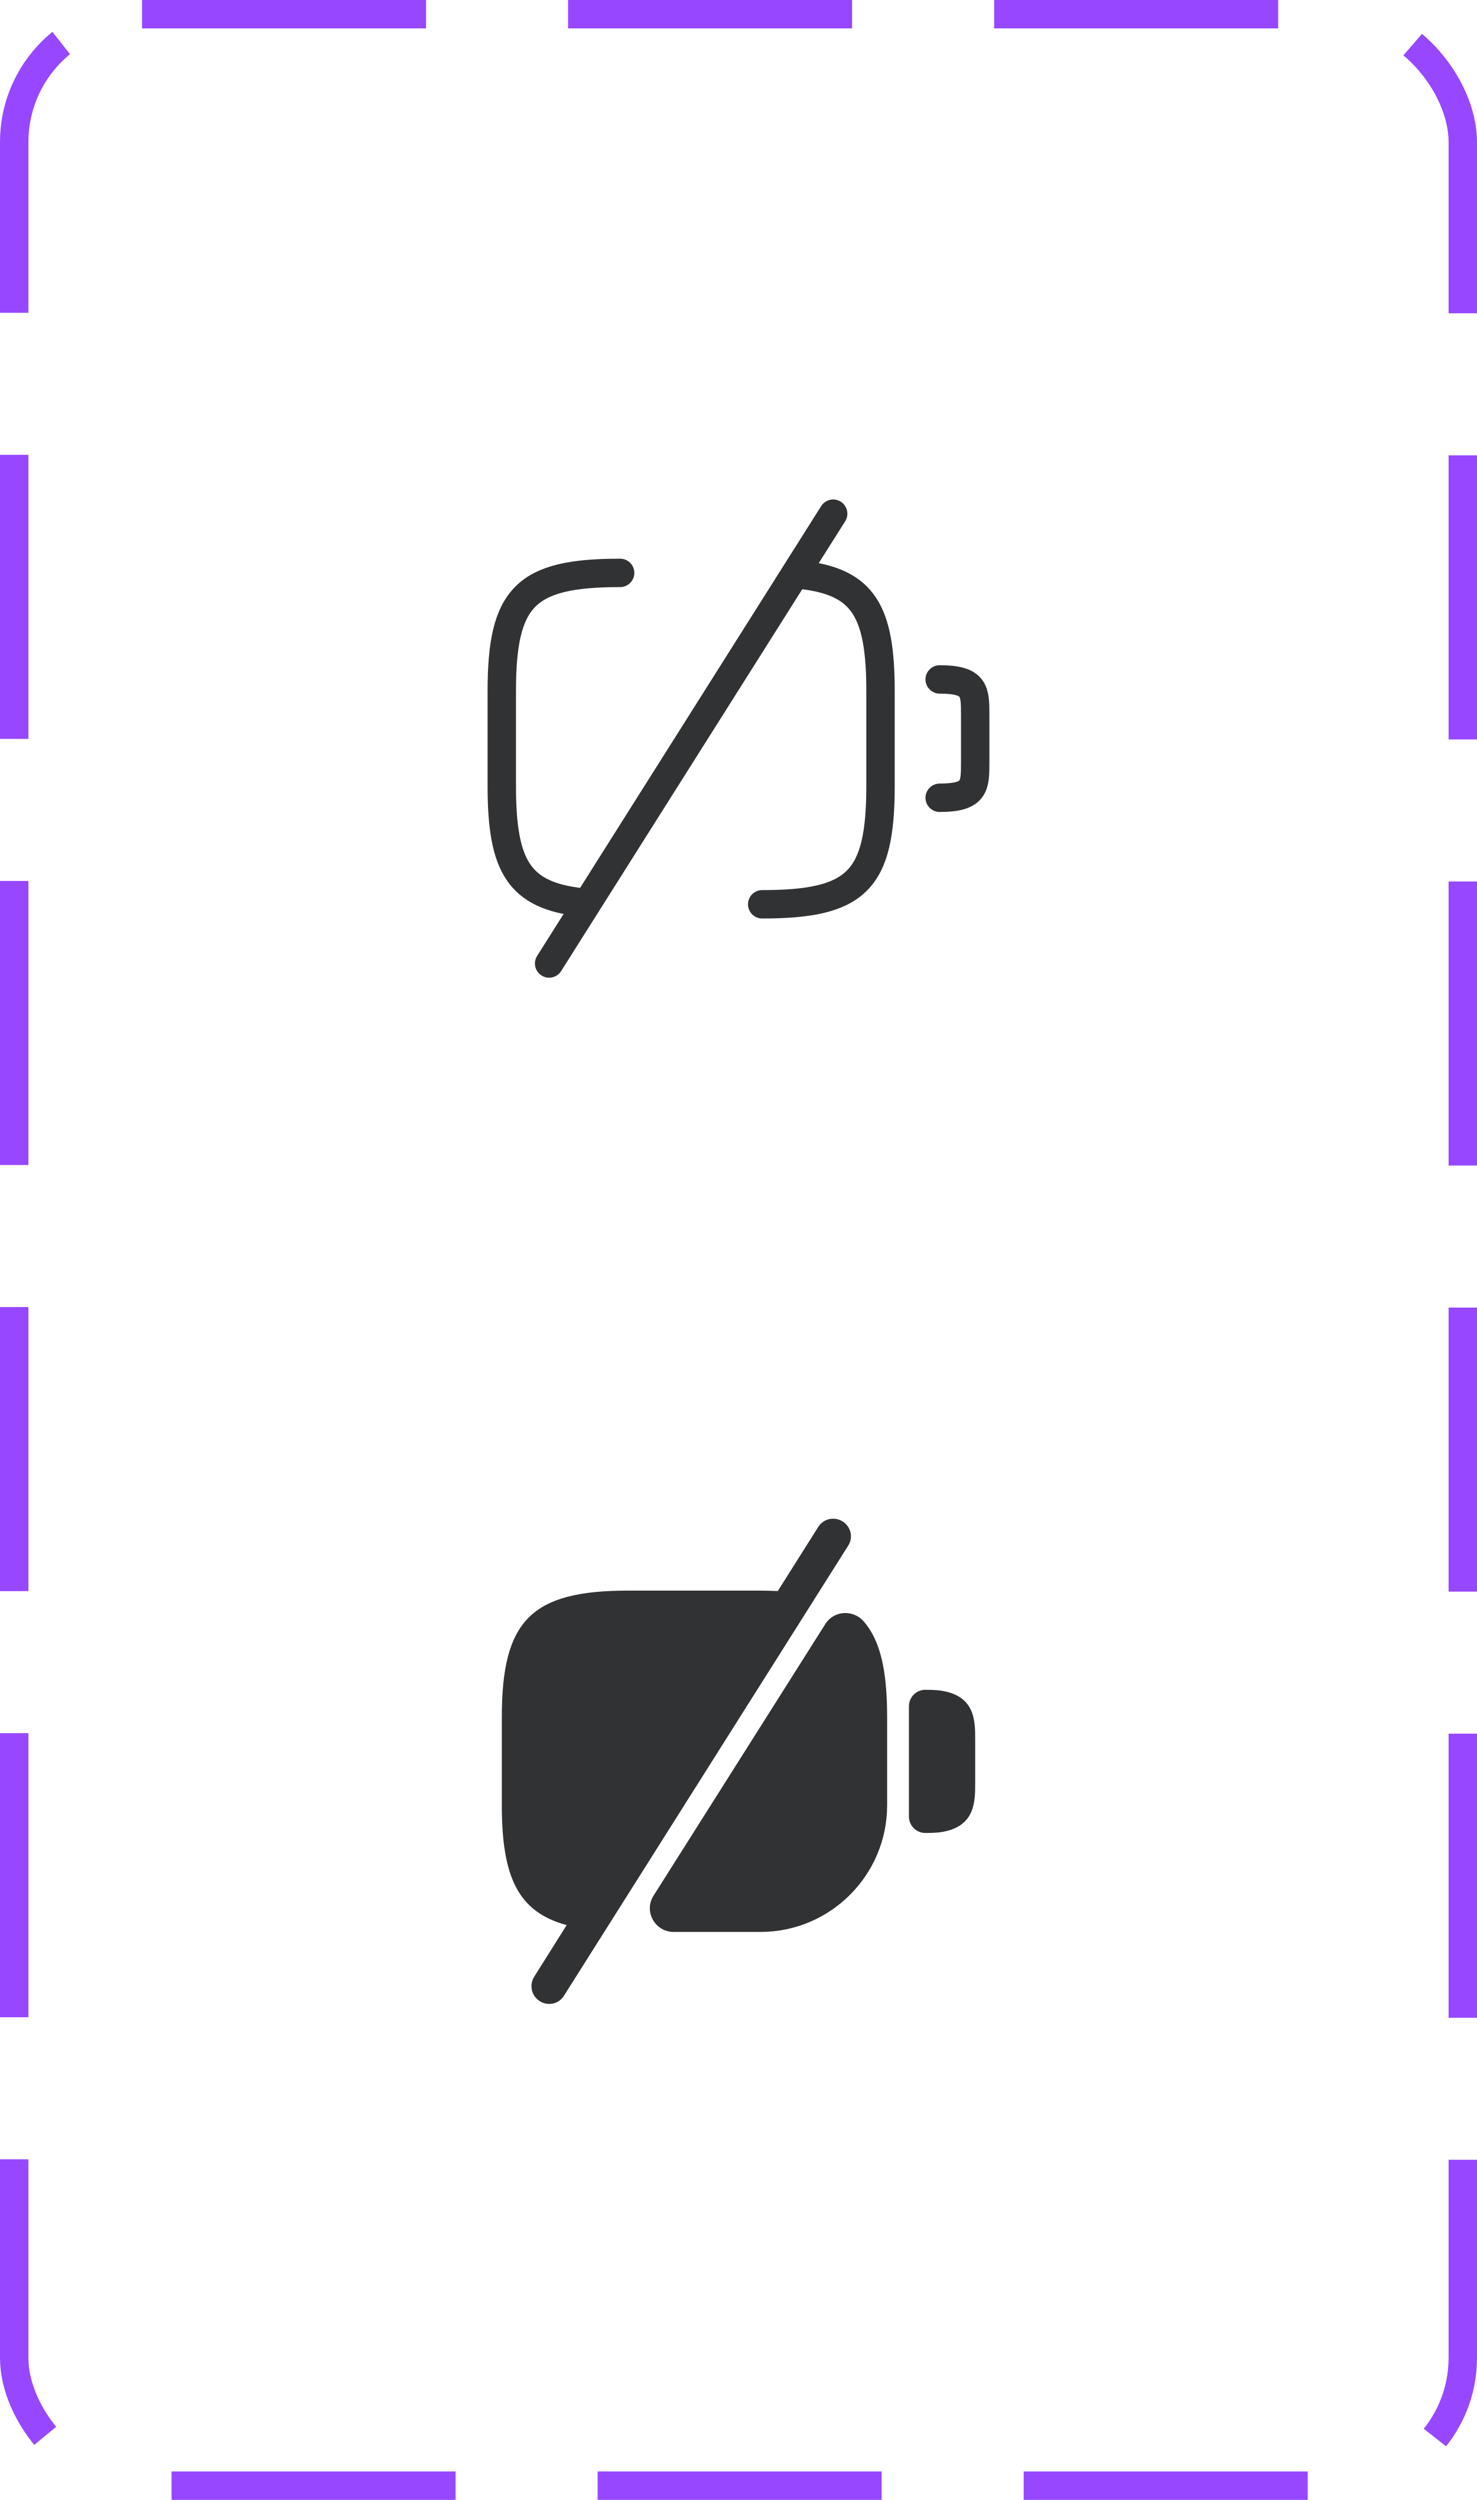 <svg width="52" height="88" viewBox="0 0 52 88" fill="none" xmlns="http://www.w3.org/2000/svg">
<path d="M33.083 23.917C34.333 23.917 34.333 24.333 34.333 25.167V26.833C34.333 27.667 34.333 28.083 33.083 28.083" stroke="#313233" stroke-linecap="round" stroke-linejoin="round"/>
<path d="M19.333 33.917L29.333 18.083" stroke="#313233" stroke-linecap="round" stroke-linejoin="round"/>
<path d="M21.833 20.167C18.5 20.167 17.666 21 17.666 24.333V27.667C17.666 30.5 18.267 31.525 20.491 31.767" stroke="#313233" stroke-linecap="round" stroke-linejoin="round"/>
<path d="M26.834 31.833C30.167 31.833 31 31 31 27.667V24.333C31 21.508 30.4 20.475 28.192 20.233" stroke="#313233" stroke-linecap="round" stroke-linejoin="round"/>
<path d="M33.017 59.5C32.9 59.492 32.75 59.483 32.583 59.483C32.258 59.483 32 59.742 32 60.067V63.942C32 64.267 32.258 64.525 32.583 64.525C32.75 64.525 32.892 64.517 33.033 64.508C34.333 64.358 34.333 63.442 34.333 62.775V61.225C34.333 60.558 34.333 59.642 33.017 59.5Z" fill="#313233"/>
<path d="M31.233 60.45V63.55C31.233 66.008 29.233 68.008 26.775 68.008H23.717C23.058 68.008 22.658 67.283 23.008 66.733L29.058 57.167C29.358 56.692 30.033 56.65 30.408 57.075C31.008 57.767 31.233 58.842 31.233 60.45Z" fill="#313233"/>
<path d="M29.667 53.558C29.375 53.375 28.992 53.458 28.808 53.75L27.383 56.008C27.192 56 26.992 55.992 26.775 55.992H22.125C18.708 55.992 17.667 57.033 17.667 60.45V63.55C17.667 66.092 18.25 67.308 19.95 67.767L18.808 69.583C18.625 69.875 18.708 70.258 19 70.442C19.1 70.508 19.217 70.542 19.333 70.542C19.542 70.542 19.742 70.442 19.858 70.25L29.858 54.417C30.05 54.125 29.958 53.742 29.667 53.558Z" fill="#313233"/>
<rect x="0.5" y="0.5" width="51" height="87" rx="4.5" stroke="#9747FF" stroke-dasharray="10 5"/>
</svg>
